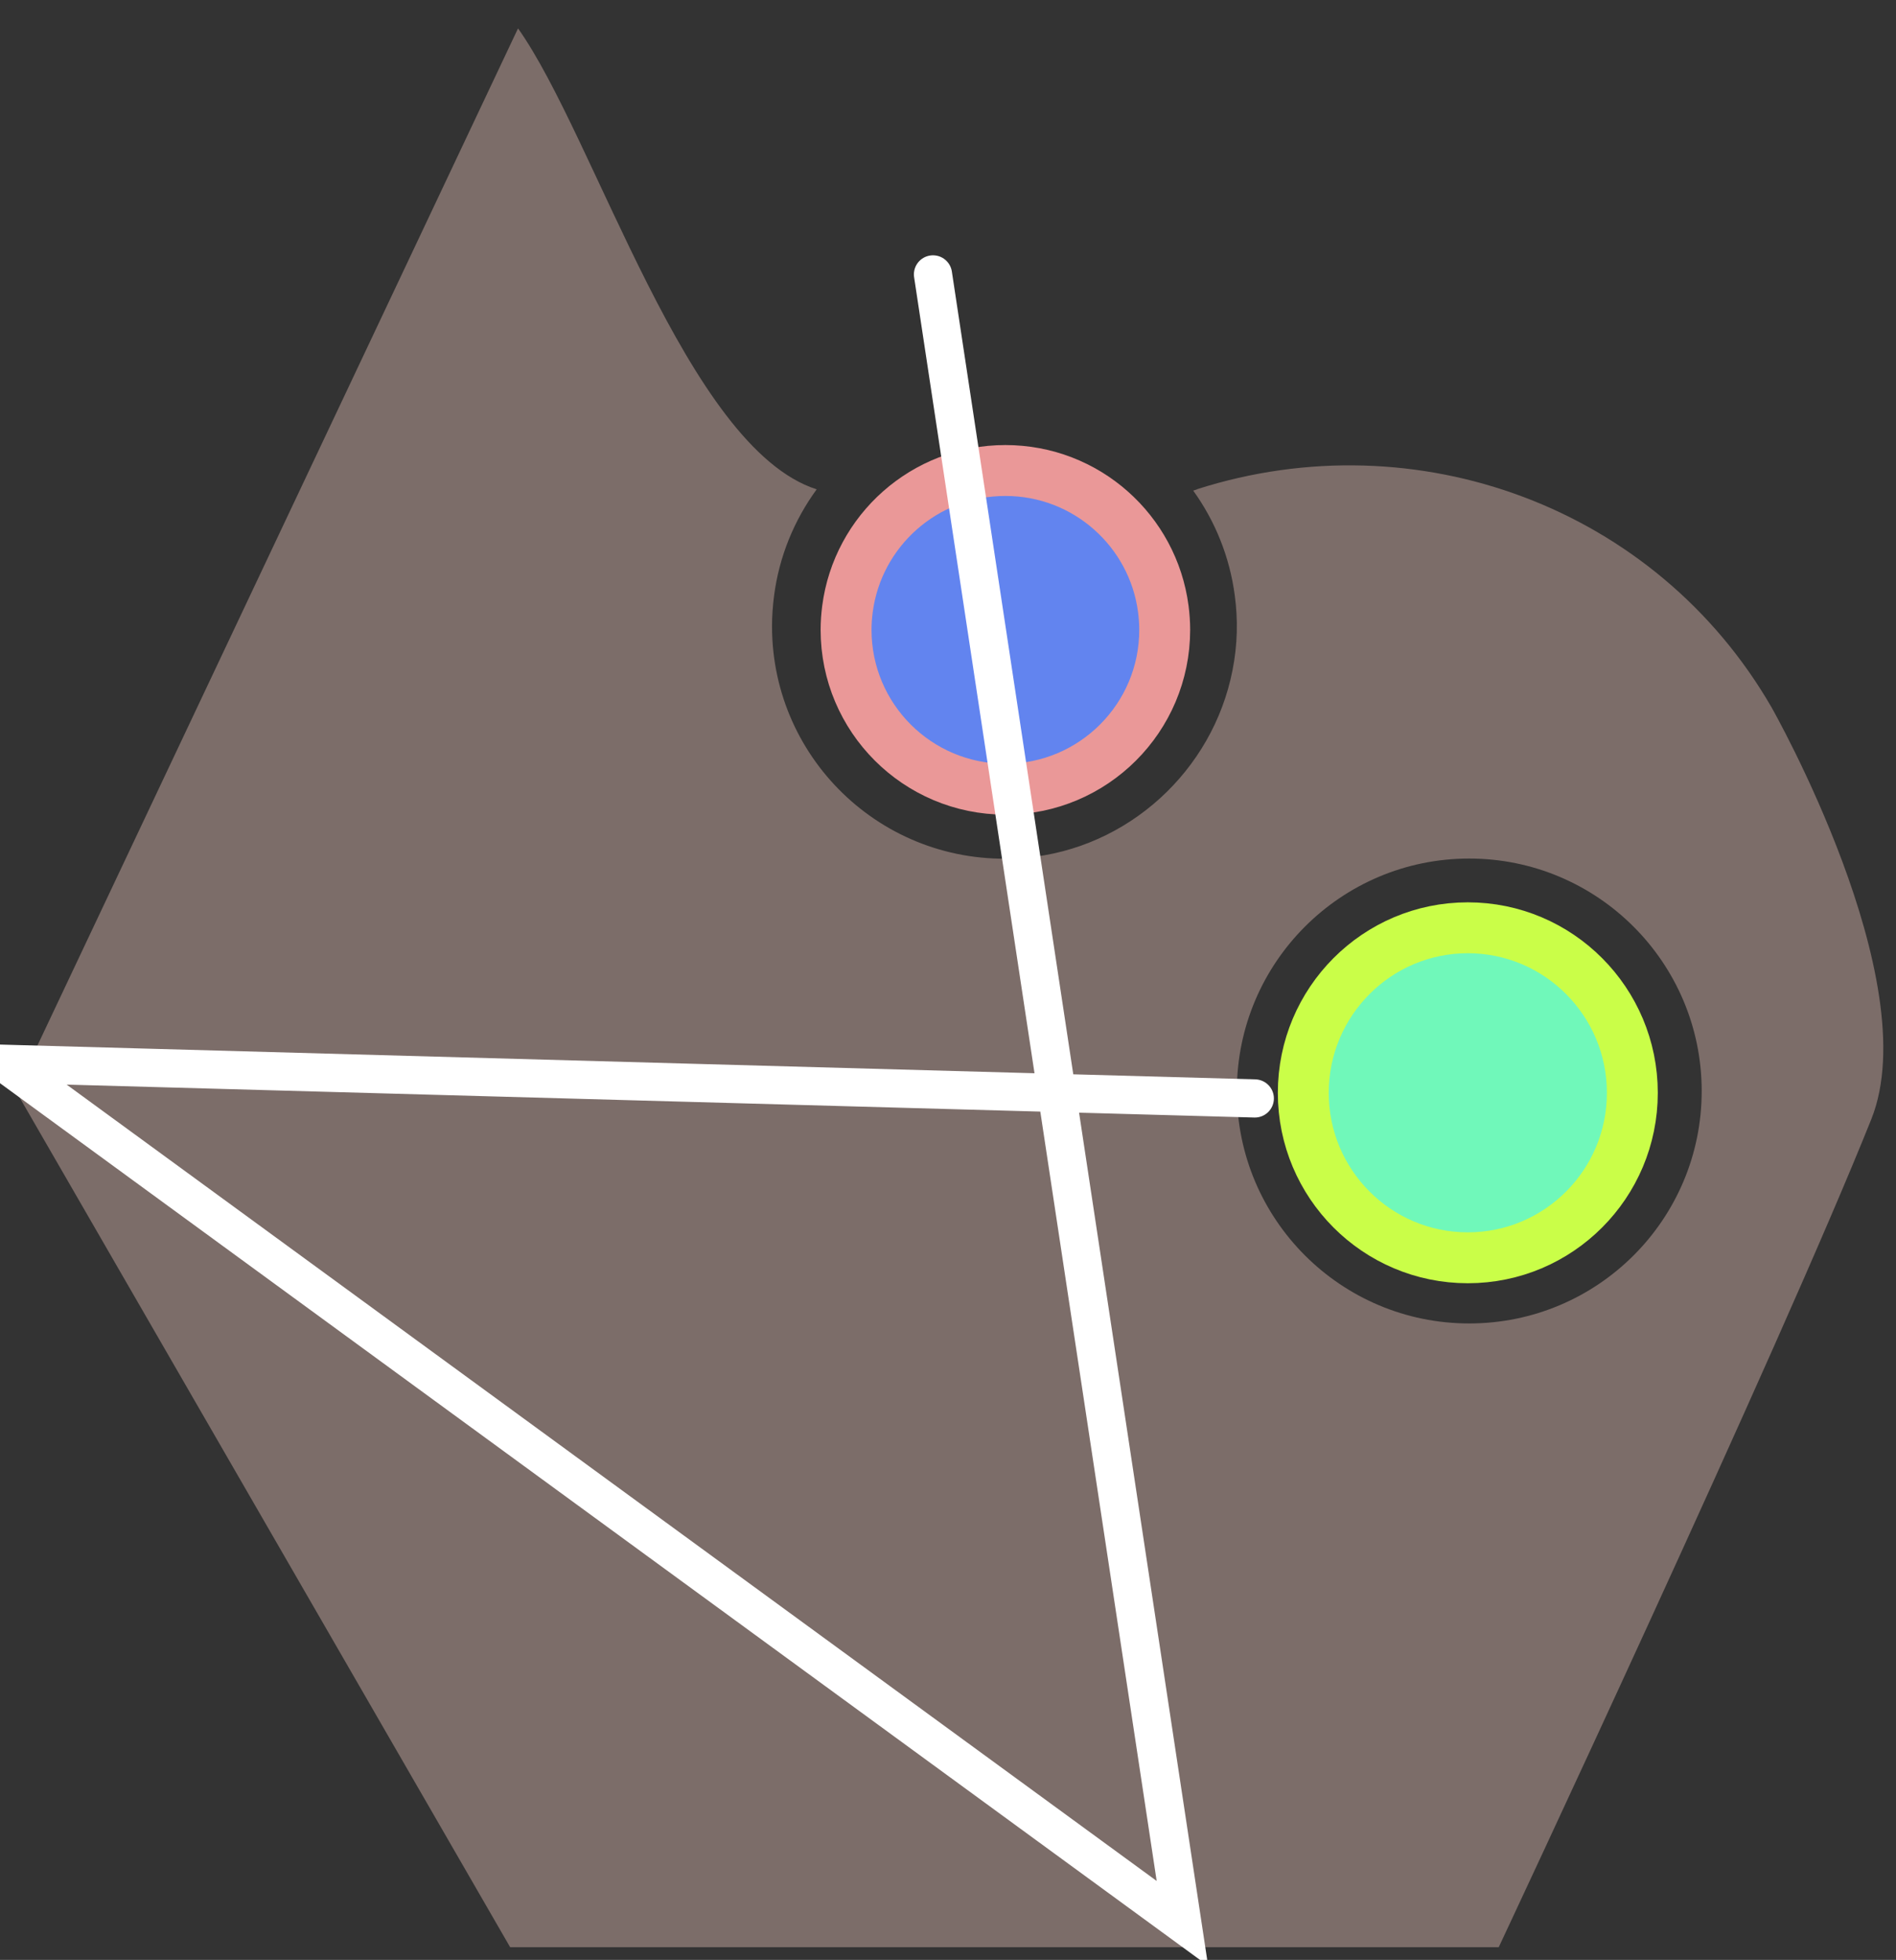 <?xml version="1.0" encoding="UTF-8"?>
<svg id="icon" xmlns="http://www.w3.org/2000/svg" viewBox="0 0 149 154">
  <rect x="0" y="0" width="149" height="154" fill="#333333" stroke="none"/>
  <defs>
    <style>
      .cls-1 {
        fill: #7c6d69;
        stroke-width: 0px;
      }

      .cls-2 {
        fill: none;
        stroke: #fff;
        stroke-linecap: round;
        stroke-width: 3px;
      }

      .cls-2, .cls-3, .cls-4 {
        stroke-miterlimit: 10;
      }

      .cls-3 {
        fill: #6284ef;
        stroke: #ea9898;
      }

      .cls-3, .cls-4 {
        stroke-width: 4px;
      }

      .cls-4 {
        fill: #70f8ba;
        stroke: #cafe48;
      }
    </style>
  </defs>
  <g id="Logo-2" data-name="Logo">
    <g id="clean">
      <path class="cls-1" d="M94.08,38.45c-.1.03-.2.06-.31.1,1.72,2.39,2.87,5.2,3.27,8.26.25,1.88.22,3.83-.18,5.85-1.55,7.92-8.24,14.03-16.28,14.74-10.83.95-19.91-7.56-19.91-18.19,0-.81.06-1.61.16-2.39.4-3.1,1.59-5.96,3.35-8.37-10.21-3.27-17.4-27.66-23.47-36.22L1.25,85.73l38.84,67.27h77.69s22.07-47.03,29.28-65.06c4.36-10.89-7.84-32.36-7.84-32.36-9.07-15.71-27.87-22.66-45.15-17.14ZM115.46,103.99c-10.08,0-18.26-8.17-18.26-18.26s8.18-18.27,18.26-18.27,18.27,8.18,18.27,18.27-8.18,18.26-18.27,18.26Z"/>
      <path class="cls-4" d="M128.28,85.87c0,7.16-5.79,12.96-12.93,12.96s-12.93-5.8-12.93-12.96,5.79-12.97,12.93-12.97,12.93,5.81,12.93,12.97Z"/>
      <path class="cls-3" d="M91.53,49.49c0,6.92-5.61,12.52-12.52,12.52s-12.52-5.6-12.52-12.52c0-.56.04-1.1.11-1.64.8-6.14,6.05-10.88,12.41-10.88s11.61,4.74,12.41,10.88c.07.54.11,1.09.11,1.64Z"/>
      <polyline class="cls-2" points="73.32 21.56 92.92 151.13 .46 83.59 98.61 86.31"/>
    </g>
  </g>
</svg>
